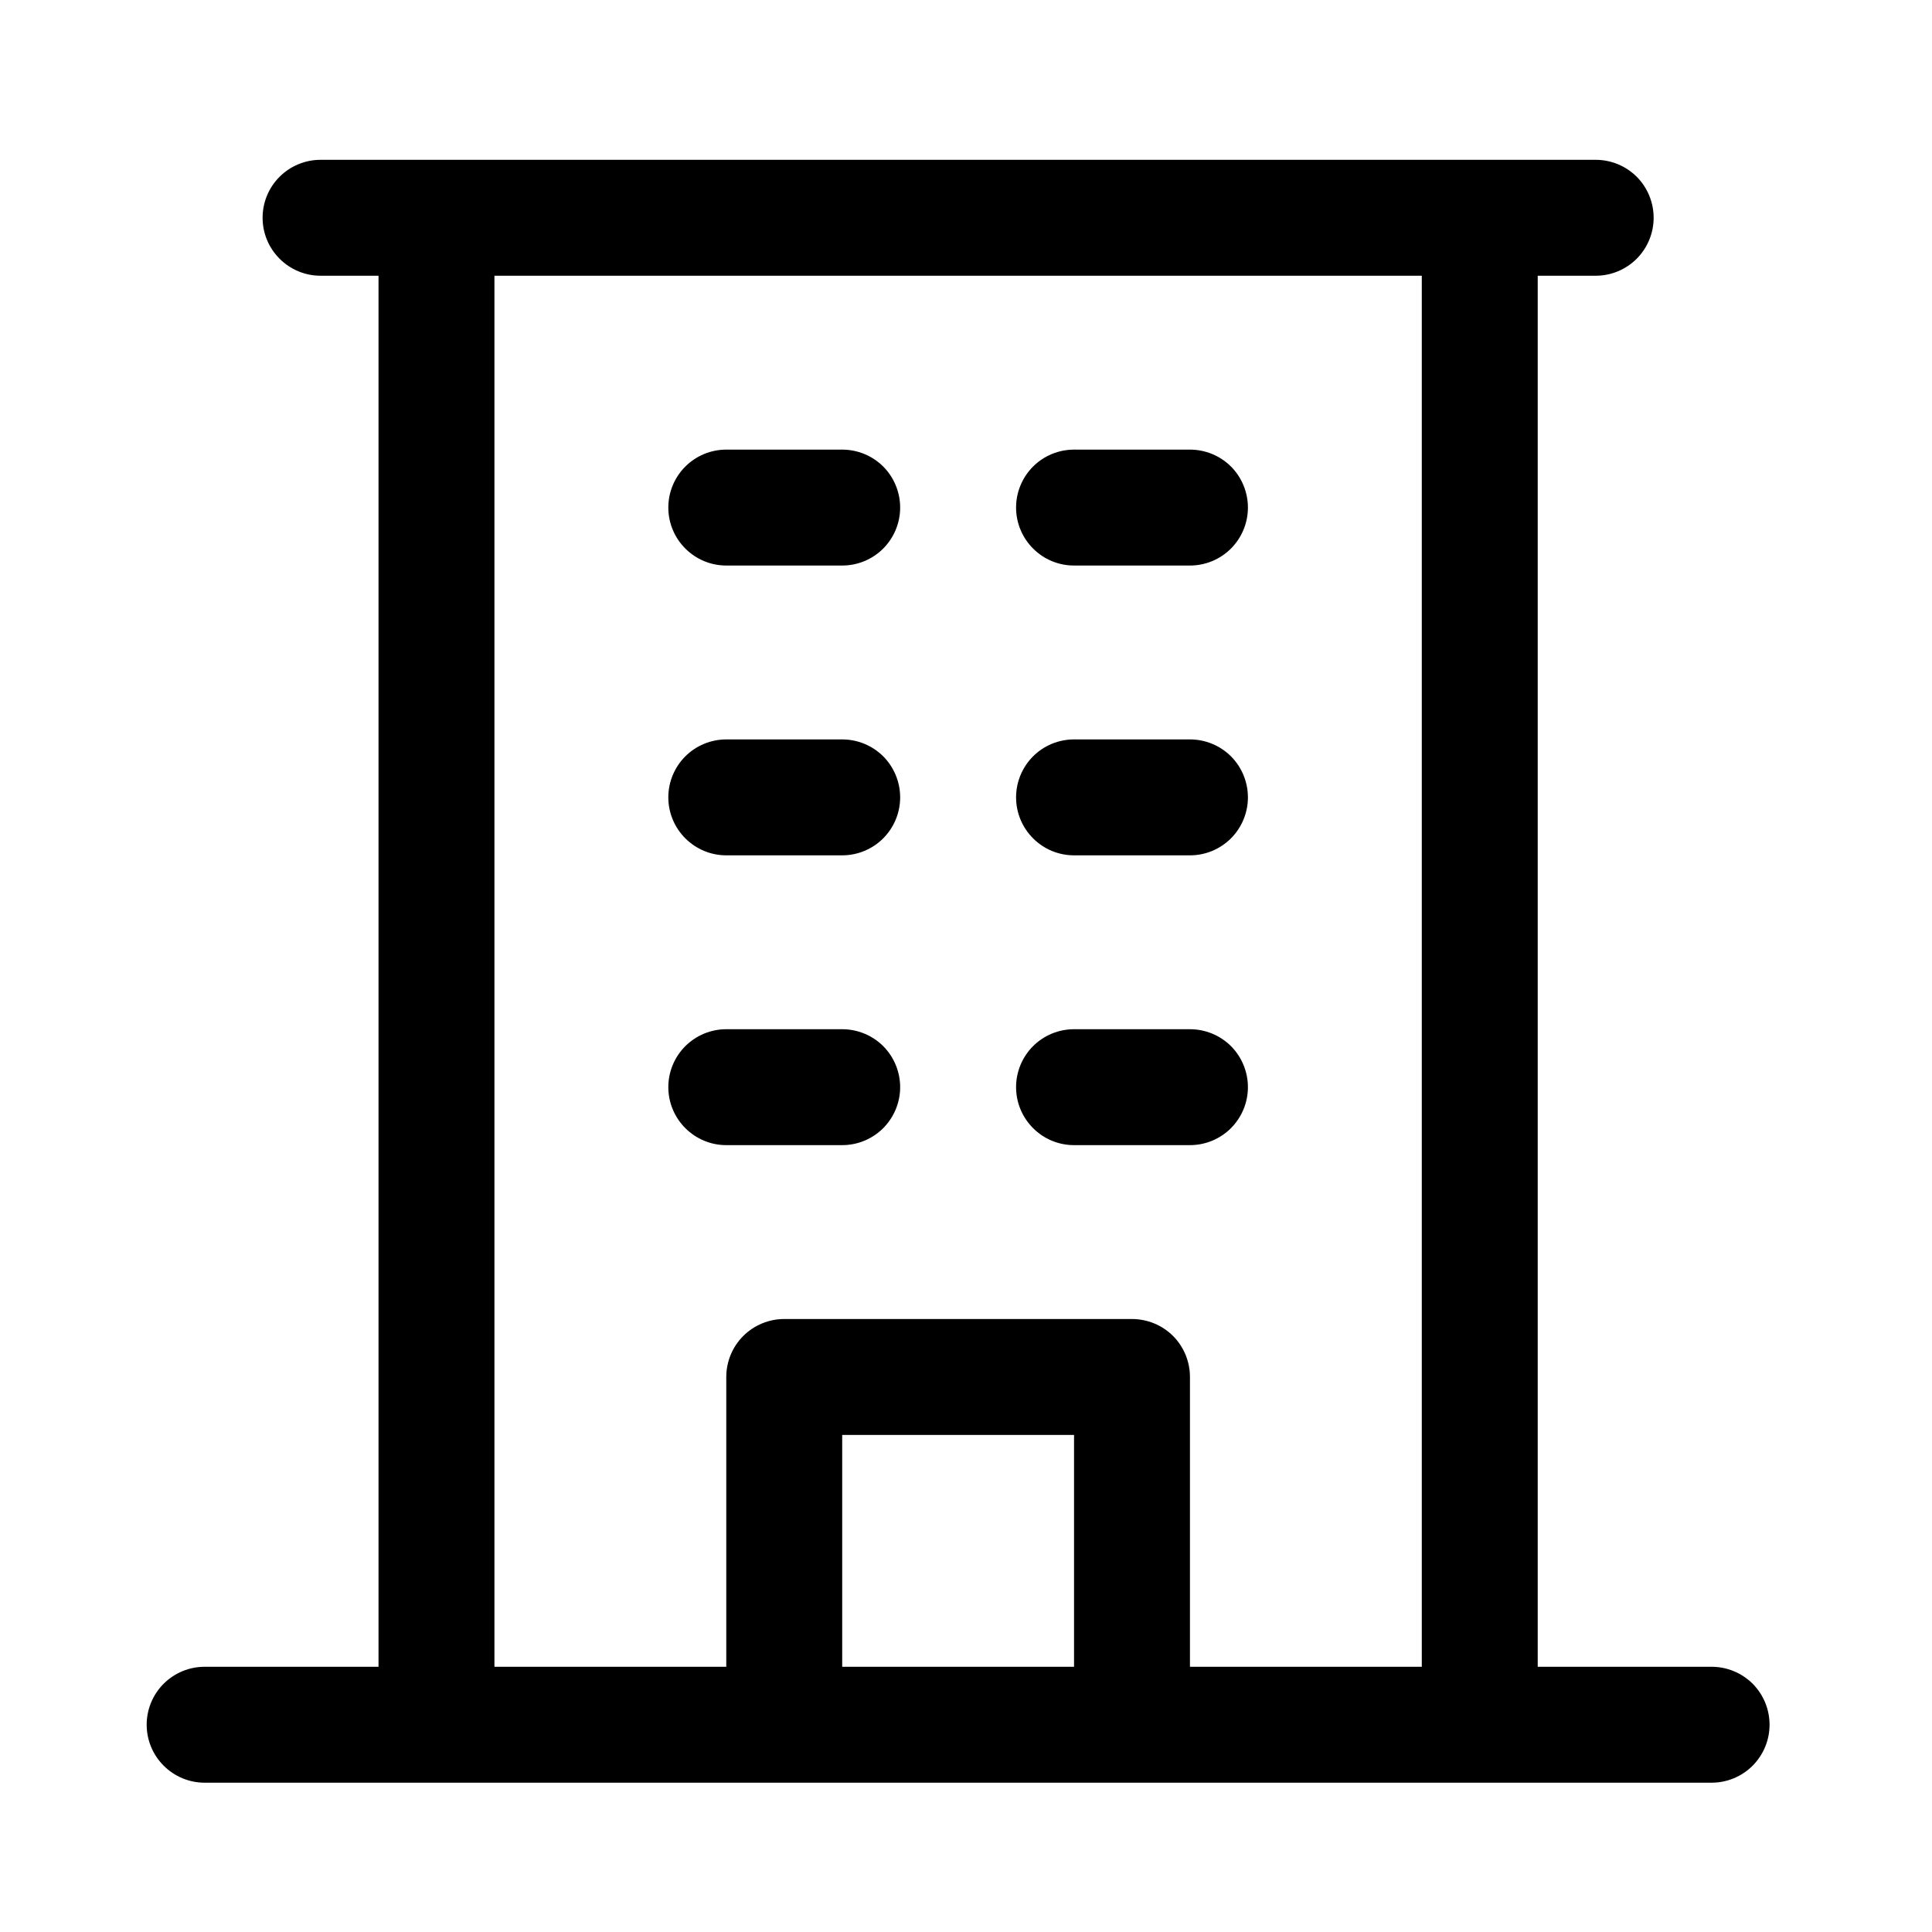 <svg width="25" height="25" viewBox="0 0 25 25" fill="none" xmlns="http://www.w3.org/2000/svg">
<path d="M22.148 21.568H19.898V3.568H20.648C20.847 3.568 21.038 3.489 21.179 3.348C21.319 3.207 21.398 3.017 21.398 2.818C21.398 2.619 21.319 2.428 21.179 2.287C21.038 2.147 20.847 2.068 20.648 2.068H4.148C3.949 2.068 3.759 2.147 3.618 2.287C3.477 2.428 3.398 2.619 3.398 2.818C3.398 3.017 3.477 3.207 3.618 3.348C3.759 3.489 3.949 3.568 4.148 3.568H4.898V21.568H2.648C2.449 21.568 2.259 21.647 2.118 21.787C1.977 21.928 1.898 22.119 1.898 22.318C1.898 22.517 1.977 22.707 2.118 22.848C2.259 22.989 2.449 23.068 2.648 23.068H22.148C22.347 23.068 22.538 22.989 22.679 22.848C22.819 22.707 22.898 22.517 22.898 22.318C22.898 22.119 22.819 21.928 22.679 21.787C22.538 21.647 22.347 21.568 22.148 21.568ZM6.398 3.568H18.398V21.568H15.398V17.818C15.398 17.619 15.319 17.428 15.179 17.287C15.038 17.147 14.847 17.068 14.648 17.068H10.148C9.949 17.068 9.759 17.147 9.618 17.287C9.477 17.428 9.398 17.619 9.398 17.818V21.568H6.398V3.568ZM13.898 21.568H10.898V18.568H13.898V21.568ZM8.648 6.568C8.648 6.369 8.727 6.178 8.868 6.037C9.009 5.897 9.199 5.818 9.398 5.818H10.898C11.097 5.818 11.288 5.897 11.429 6.037C11.569 6.178 11.648 6.369 11.648 6.568C11.648 6.767 11.569 6.957 11.429 7.098C11.288 7.239 11.097 7.318 10.898 7.318H9.398C9.199 7.318 9.009 7.239 8.868 7.098C8.727 6.957 8.648 6.767 8.648 6.568ZM13.148 6.568C13.148 6.369 13.227 6.178 13.368 6.037C13.508 5.897 13.699 5.818 13.898 5.818H15.398C15.597 5.818 15.788 5.897 15.929 6.037C16.069 6.178 16.148 6.369 16.148 6.568C16.148 6.767 16.069 6.957 15.929 7.098C15.788 7.239 15.597 7.318 15.398 7.318H13.898C13.699 7.318 13.508 7.239 13.368 7.098C13.227 6.957 13.148 6.767 13.148 6.568ZM8.648 10.318C8.648 10.119 8.727 9.928 8.868 9.787C9.009 9.647 9.199 9.568 9.398 9.568H10.898C11.097 9.568 11.288 9.647 11.429 9.787C11.569 9.928 11.648 10.119 11.648 10.318C11.648 10.517 11.569 10.707 11.429 10.848C11.288 10.989 11.097 11.068 10.898 11.068H9.398C9.199 11.068 9.009 10.989 8.868 10.848C8.727 10.707 8.648 10.517 8.648 10.318ZM13.148 10.318C13.148 10.119 13.227 9.928 13.368 9.787C13.508 9.647 13.699 9.568 13.898 9.568H15.398C15.597 9.568 15.788 9.647 15.929 9.787C16.069 9.928 16.148 10.119 16.148 10.318C16.148 10.517 16.069 10.707 15.929 10.848C15.788 10.989 15.597 11.068 15.398 11.068H13.898C13.699 11.068 13.508 10.989 13.368 10.848C13.227 10.707 13.148 10.517 13.148 10.318ZM8.648 14.068C8.648 13.869 8.727 13.678 8.868 13.537C9.009 13.397 9.199 13.318 9.398 13.318H10.898C11.097 13.318 11.288 13.397 11.429 13.537C11.569 13.678 11.648 13.869 11.648 14.068C11.648 14.267 11.569 14.457 11.429 14.598C11.288 14.739 11.097 14.818 10.898 14.818H9.398C9.199 14.818 9.009 14.739 8.868 14.598C8.727 14.457 8.648 14.267 8.648 14.068ZM13.148 14.068C13.148 13.869 13.227 13.678 13.368 13.537C13.508 13.397 13.699 13.318 13.898 13.318H15.398C15.597 13.318 15.788 13.397 15.929 13.537C16.069 13.678 16.148 13.869 16.148 14.068C16.148 14.267 16.069 14.457 15.929 14.598C15.788 14.739 15.597 14.818 15.398 14.818H13.898C13.699 14.818 13.508 14.739 13.368 14.598C13.227 14.457 13.148 14.267 13.148 14.068Z" fill="black"/>
</svg>
